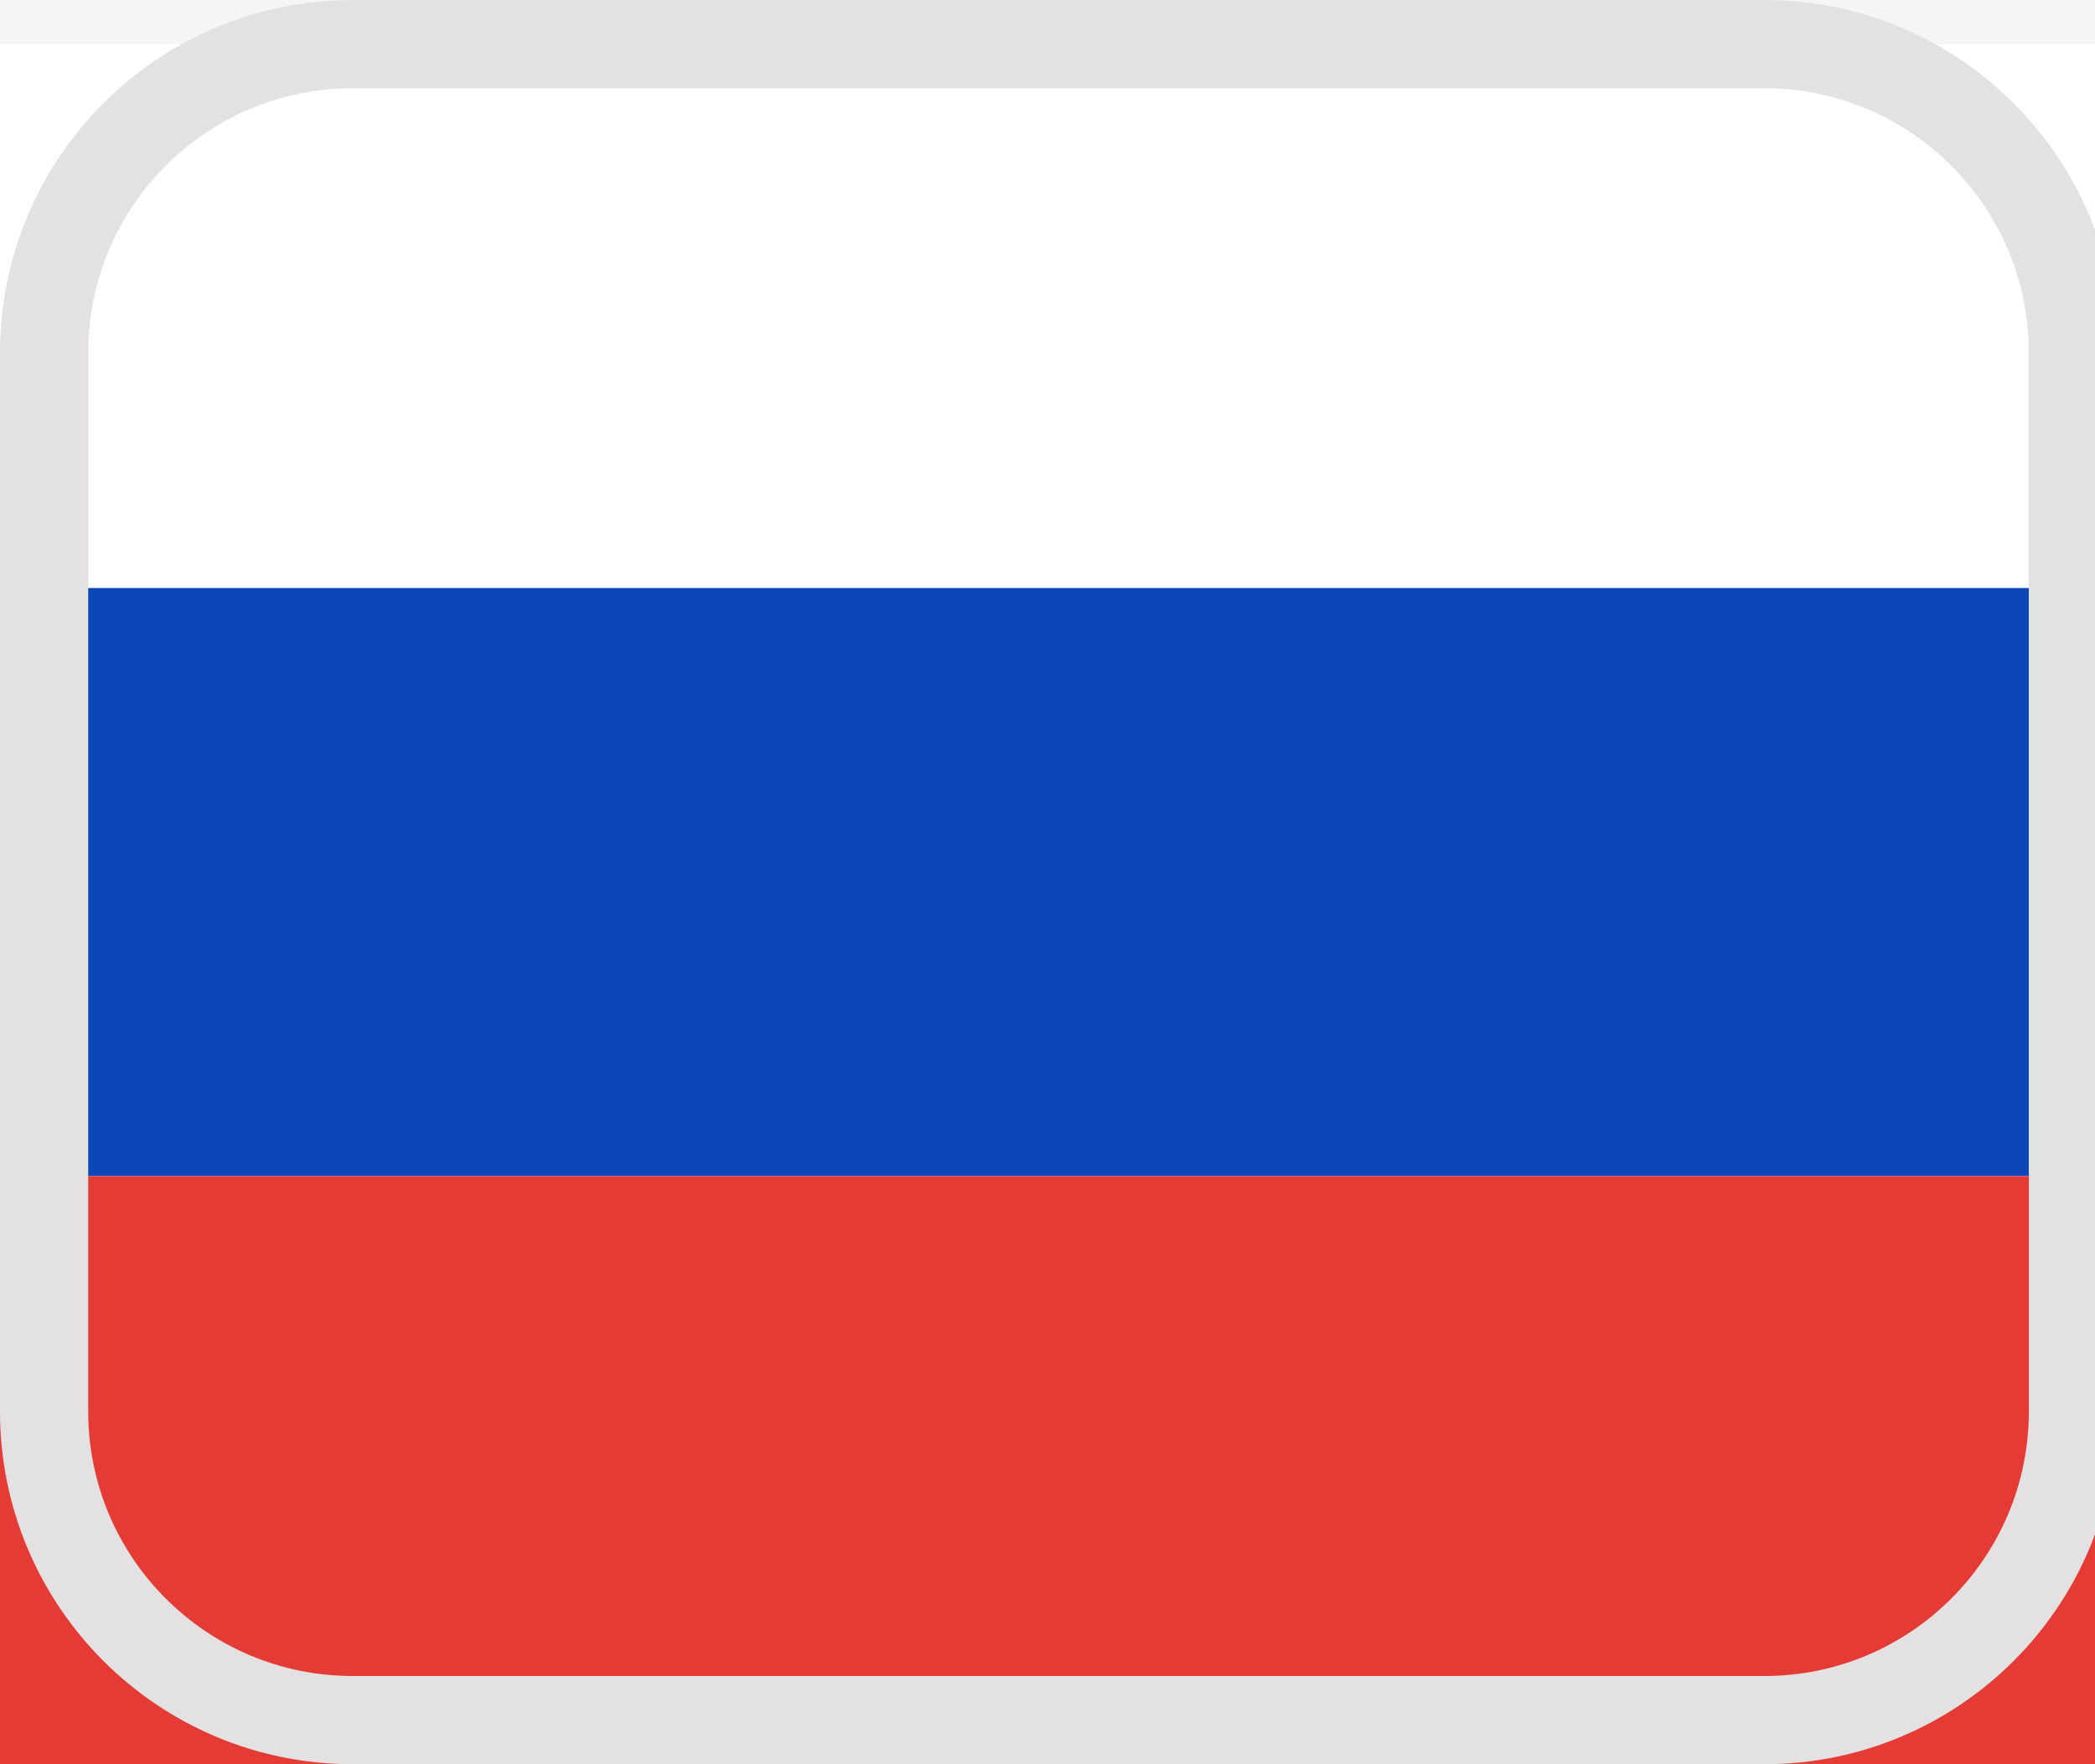 <!-- Generated by IcoMoon.io -->
<svg version="1.1" xmlns="http://www.w3.org/2000/svg" width="38" height="32" viewBox="0 0 38 32">
<rect x="0" y="0" width="38" height="32" fill="#333333" stroke="none"/>
<path fill="#fff" stroke="#f5f5f5" stroke-linejoin="miter" stroke-linecap="butt" stroke-miterlimit="4" stroke-width="0.8" d="M0 0.4h38.4c1.546 0 2.8 1.254 2.8 2.8v25.6c0 1.546-1.254 2.8-2.8 2.8h-38.4c-1.546 0-2.8-1.254-2.8-2.8v-25.6c0-1.546 1.254-2.8 2.8-2.8z"></path>
<path fill="#0c47b7" d="M-3.2 21.333h44.8v-10.667h-44.8v10.667z"></path>
<path fill="#e53b35" d="M-3.2 32h44.8v-10.667h-44.8v10.667z"></path>
<path fill="none" stroke="#e3e1e1" stroke-linejoin="miter" stroke-linecap="butt" stroke-miterlimit="4" stroke-width="1.6" d="M6.4 0.8h25.6c3.093 0 5.6 2.507 5.6 5.6v19.2c0 3.093-2.507 5.6-5.6 5.6h-25.6c-3.093 0-5.6-2.507-5.6-5.6v-19.2c0-3.093 2.507-5.6 5.6-5.6z"></path>
</svg>
